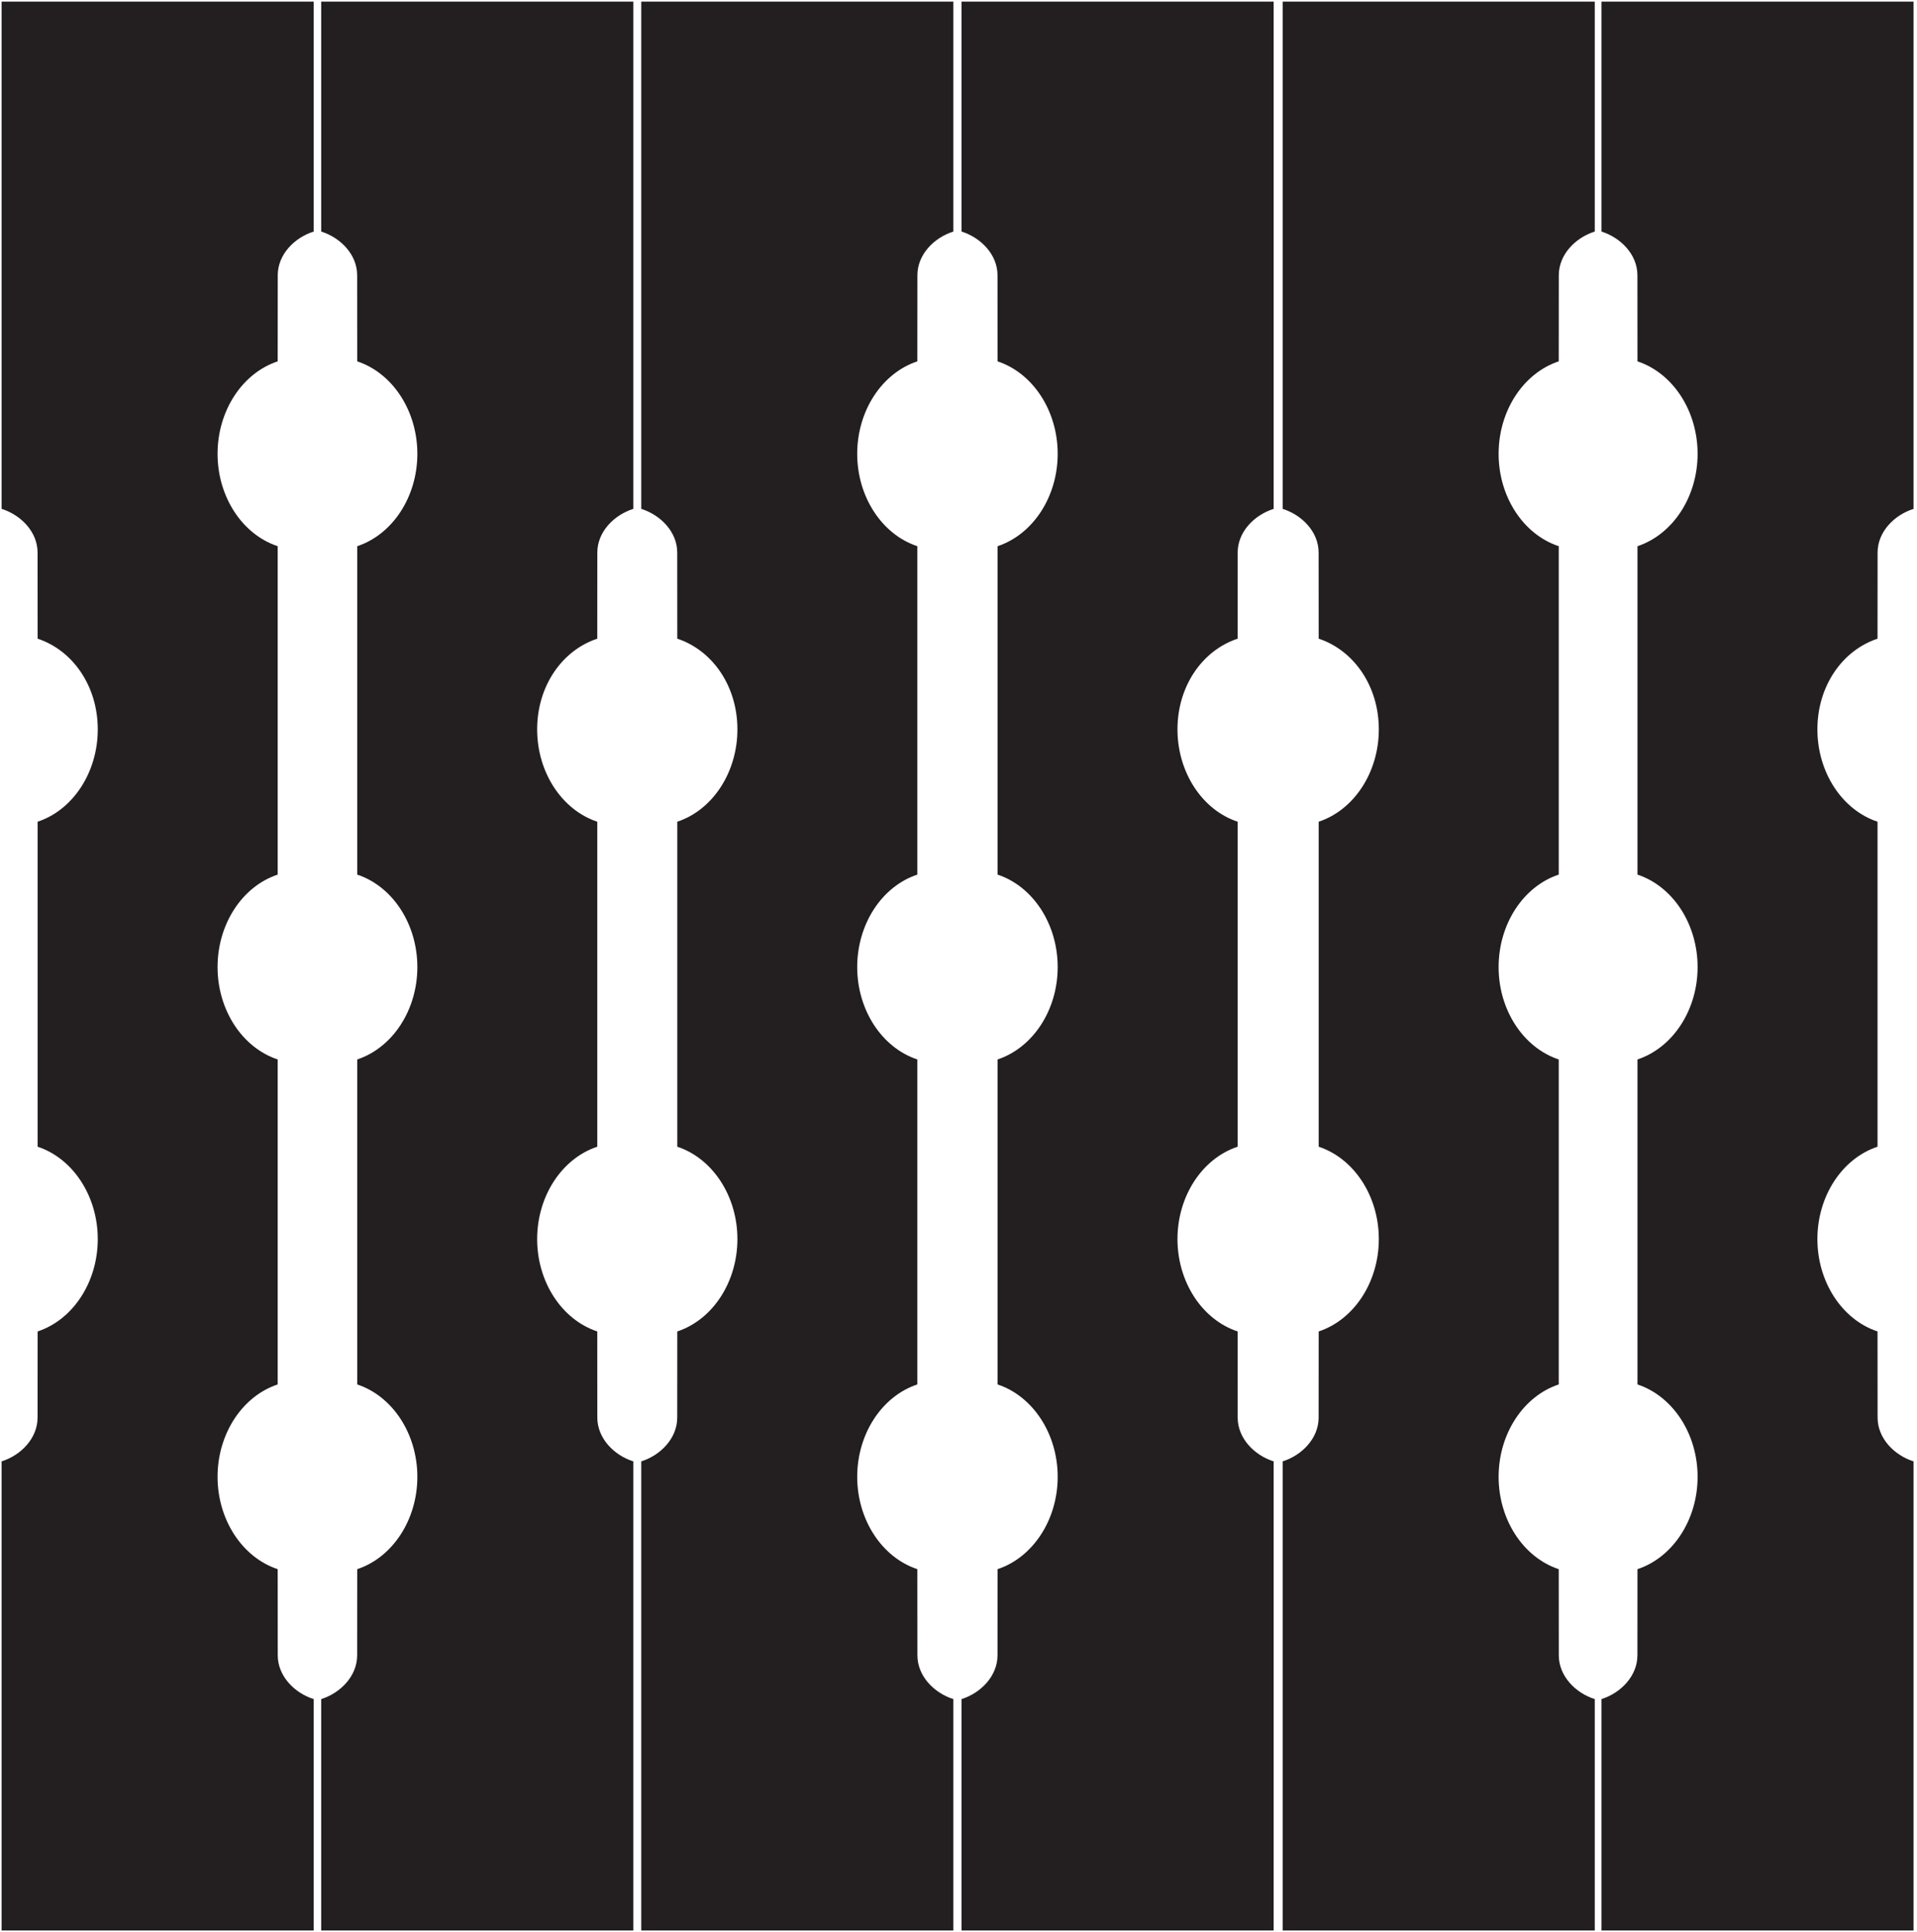 <?xml version="1.0" encoding="UTF-8"?>
<svg xmlns="http://www.w3.org/2000/svg" xmlns:xlink="http://www.w3.org/1999/xlink" width="522pt" height="526pt" viewBox="0 0 522 526" version="1.1">
<g id="surface1">
<path style=" stroke:none;fill-rule:nonzero;fill:rgb(13.73%,12.16%,12.549%);fill-opacity:1;" d="M 0.438 138.535 C 5.723 140.203 10.23 144.809 10.23 150.43 L 10.246 173.875 C 19.934 177.09 26.621 186.883 26.621 198.559 C 26.621 210.203 19.934 220.492 10.246 223.703 L 10.246 312.18 C 19.934 315.395 26.621 325.68 26.621 337.328 C 26.621 348.973 19.934 359.262 10.246 362.473 L 10.23 385.922 C 10.23 391.543 5.723 396.176 0.438 397.844 L 0.438 525.555 L 85.422 525.555 L 85.422 462.562 C 80.141 460.895 75.633 456.262 75.633 450.641 L 75.617 427.191 C 65.93 423.98 59.242 413.691 59.242 402.047 C 59.242 390.398 65.93 380.113 75.617 376.898 L 75.617 288.426 C 65.93 285.211 59.242 274.926 59.242 263.277 C 59.242 251.602 65.93 241.312 75.617 238.102 L 75.617 148.699 C 65.93 145.484 59.242 135.199 59.242 123.551 C 59.242 111.875 65.93 101.59 75.617 98.375 L 75.633 74.93 C 75.633 69.305 80.141 64.703 85.422 63.035 L 85.422 0.445 L 0.438 0.445 L 0.438 138.535 "/>
<path style=" stroke:none;fill-rule:nonzero;fill:rgb(13.73%,12.16%,12.549%);fill-opacity:1;" d="M 87.461 63.035 C 92.746 64.703 97.254 69.305 97.254 74.93 L 97.27 98.375 C 106.953 101.59 113.645 111.875 113.645 123.551 C 113.645 135.199 106.953 145.484 97.27 148.699 L 97.27 238.102 C 106.953 241.312 113.645 251.602 113.645 263.277 C 113.645 274.926 106.953 285.211 97.27 288.426 L 97.27 376.898 C 106.953 380.113 113.645 390.398 113.645 402.047 C 113.645 413.691 106.953 423.98 97.27 427.191 L 97.254 450.641 C 97.254 456.262 92.746 460.895 87.461 462.562 L 87.461 525.555 L 172.445 525.555 L 172.445 397.844 C 167.164 396.176 162.652 391.543 162.652 385.922 L 162.637 362.473 C 152.953 359.262 146.266 348.973 146.266 337.328 C 146.266 325.68 152.953 315.395 162.637 312.18 L 162.637 223.703 C 152.953 220.492 146.266 210.203 146.266 198.559 C 146.266 186.883 152.953 177.09 162.637 173.875 L 162.652 150.43 C 162.652 144.809 167.164 140.203 172.445 138.535 L 172.445 0.445 L 87.461 0.445 L 87.461 63.035 "/>
<path style=" stroke:none;fill-rule:nonzero;fill:rgb(13.73%,12.16%,12.549%);fill-opacity:1;" d="M 174.617 138.535 C 179.898 140.203 184.41 144.809 184.41 150.43 L 184.426 173.875 C 194.109 177.09 200.797 186.883 200.797 198.559 C 200.797 210.203 194.109 220.492 184.426 223.703 L 184.426 312.18 C 194.109 315.395 200.797 325.68 200.797 337.328 C 200.797 348.973 194.109 359.262 184.426 362.473 L 184.41 385.922 C 184.41 391.543 179.898 396.176 174.617 397.844 L 174.617 525.555 L 259.602 525.555 L 259.602 462.562 C 254.316 460.895 249.809 456.262 249.809 450.641 L 249.793 427.191 C 240.105 423.98 233.418 413.691 233.418 402.047 C 233.418 390.398 240.105 380.113 249.793 376.898 L 249.793 288.426 C 240.105 285.211 233.418 274.926 233.418 263.277 C 233.418 251.602 240.105 241.312 249.793 238.102 L 249.793 148.699 C 240.105 145.484 233.418 135.199 233.418 123.551 C 233.418 111.875 240.105 101.59 249.793 98.375 L 249.809 74.93 C 249.809 69.305 254.316 64.703 259.602 63.035 L 259.602 0.445 L 174.617 0.445 L 174.617 138.535 "/>
<path style=" stroke:none;fill-rule:nonzero;fill:rgb(13.73%,12.16%,12.549%);fill-opacity:1;" d="M 261.828 63.035 C 267.109 64.703 271.621 69.305 271.621 74.93 L 271.637 98.375 C 281.32 101.59 288.008 111.875 288.008 123.551 C 288.008 135.199 281.32 145.484 271.637 148.699 L 271.637 238.102 C 281.32 241.312 288.008 251.602 288.008 263.277 C 288.008 274.926 281.32 285.211 271.637 288.426 L 271.637 376.898 C 281.32 380.113 288.008 390.398 288.008 402.047 C 288.008 413.691 281.32 423.98 271.637 427.191 L 271.621 450.641 C 271.621 456.262 267.109 460.895 261.828 462.562 L 261.828 525.555 L 346.812 525.555 L 346.812 397.844 C 341.527 396.176 337.02 391.543 337.02 385.922 L 337.004 362.473 C 327.316 359.262 320.629 348.973 320.629 337.328 C 320.629 325.68 327.316 315.395 337.004 312.18 L 337.004 223.703 C 327.316 220.492 320.629 210.203 320.629 198.559 C 320.629 186.883 327.316 177.09 337.004 173.875 L 337.02 150.43 C 337.02 144.809 341.527 140.203 346.812 138.535 L 346.812 0.445 L 261.828 0.445 L 261.828 63.035 "/>
<path style=" stroke:none;fill-rule:nonzero;fill:rgb(13.73%,12.16%,12.549%);fill-opacity:1;" d="M 349.27 138.535 C 354.555 140.203 359.062 144.809 359.062 150.43 L 359.078 173.875 C 368.766 177.09 375.453 186.883 375.453 198.559 C 375.453 210.203 368.766 220.492 359.078 223.703 L 359.078 312.18 C 368.766 315.395 375.453 325.68 375.453 337.328 C 375.453 348.973 368.766 359.262 359.078 362.473 L 359.062 385.922 C 359.062 391.543 354.555 396.176 349.27 397.844 L 349.27 525.555 L 434.254 525.555 L 434.254 462.562 C 428.973 460.895 424.461 456.262 424.461 450.641 L 424.445 427.191 C 414.762 423.98 408.074 413.691 408.074 402.047 C 408.074 390.398 414.762 380.113 424.445 376.898 L 424.445 288.426 C 414.762 285.211 408.074 274.926 408.074 263.277 C 408.074 251.602 414.762 241.312 424.445 238.102 L 424.445 148.699 C 414.762 145.484 408.074 135.199 408.074 123.551 C 408.074 111.875 414.762 101.59 424.445 98.375 L 424.461 74.93 C 424.461 69.305 428.973 64.703 434.254 63.035 L 434.254 0.445 L 349.27 0.445 L 349.27 138.535 "/>
<path style=" stroke:none;fill-rule:nonzero;fill:rgb(13.73%,12.16%,12.549%);fill-opacity:1;" d="M 511.254 173.875 L 511.27 150.43 C 511.27 144.809 515.777 140.203 521.062 138.535 L 521.062 0.445 L 436.074 0.445 L 436.074 63.035 C 441.359 64.703 445.867 69.305 445.867 74.93 L 445.883 98.375 C 455.57 101.59 462.258 111.875 462.258 123.551 C 462.258 135.199 455.57 145.484 445.883 148.699 L 445.883 238.102 C 455.57 241.312 462.258 251.602 462.258 263.277 C 462.258 274.926 455.57 285.211 445.883 288.426 L 445.883 376.898 C 455.57 380.113 462.258 390.398 462.258 402.047 C 462.258 413.691 455.57 423.98 445.883 427.191 L 445.867 450.641 C 445.867 456.262 441.359 460.895 436.074 462.562 L 436.074 525.555 L 521.062 525.555 L 521.062 397.844 C 515.777 396.176 511.27 391.543 511.27 385.922 L 511.254 362.473 C 501.566 359.262 494.879 348.973 494.879 337.328 C 494.879 325.68 501.566 315.395 511.254 312.18 L 511.254 223.703 C 501.566 220.492 494.879 210.203 494.879 198.559 C 494.879 186.883 501.566 177.09 511.254 173.875 "/>
</g>
</svg>
